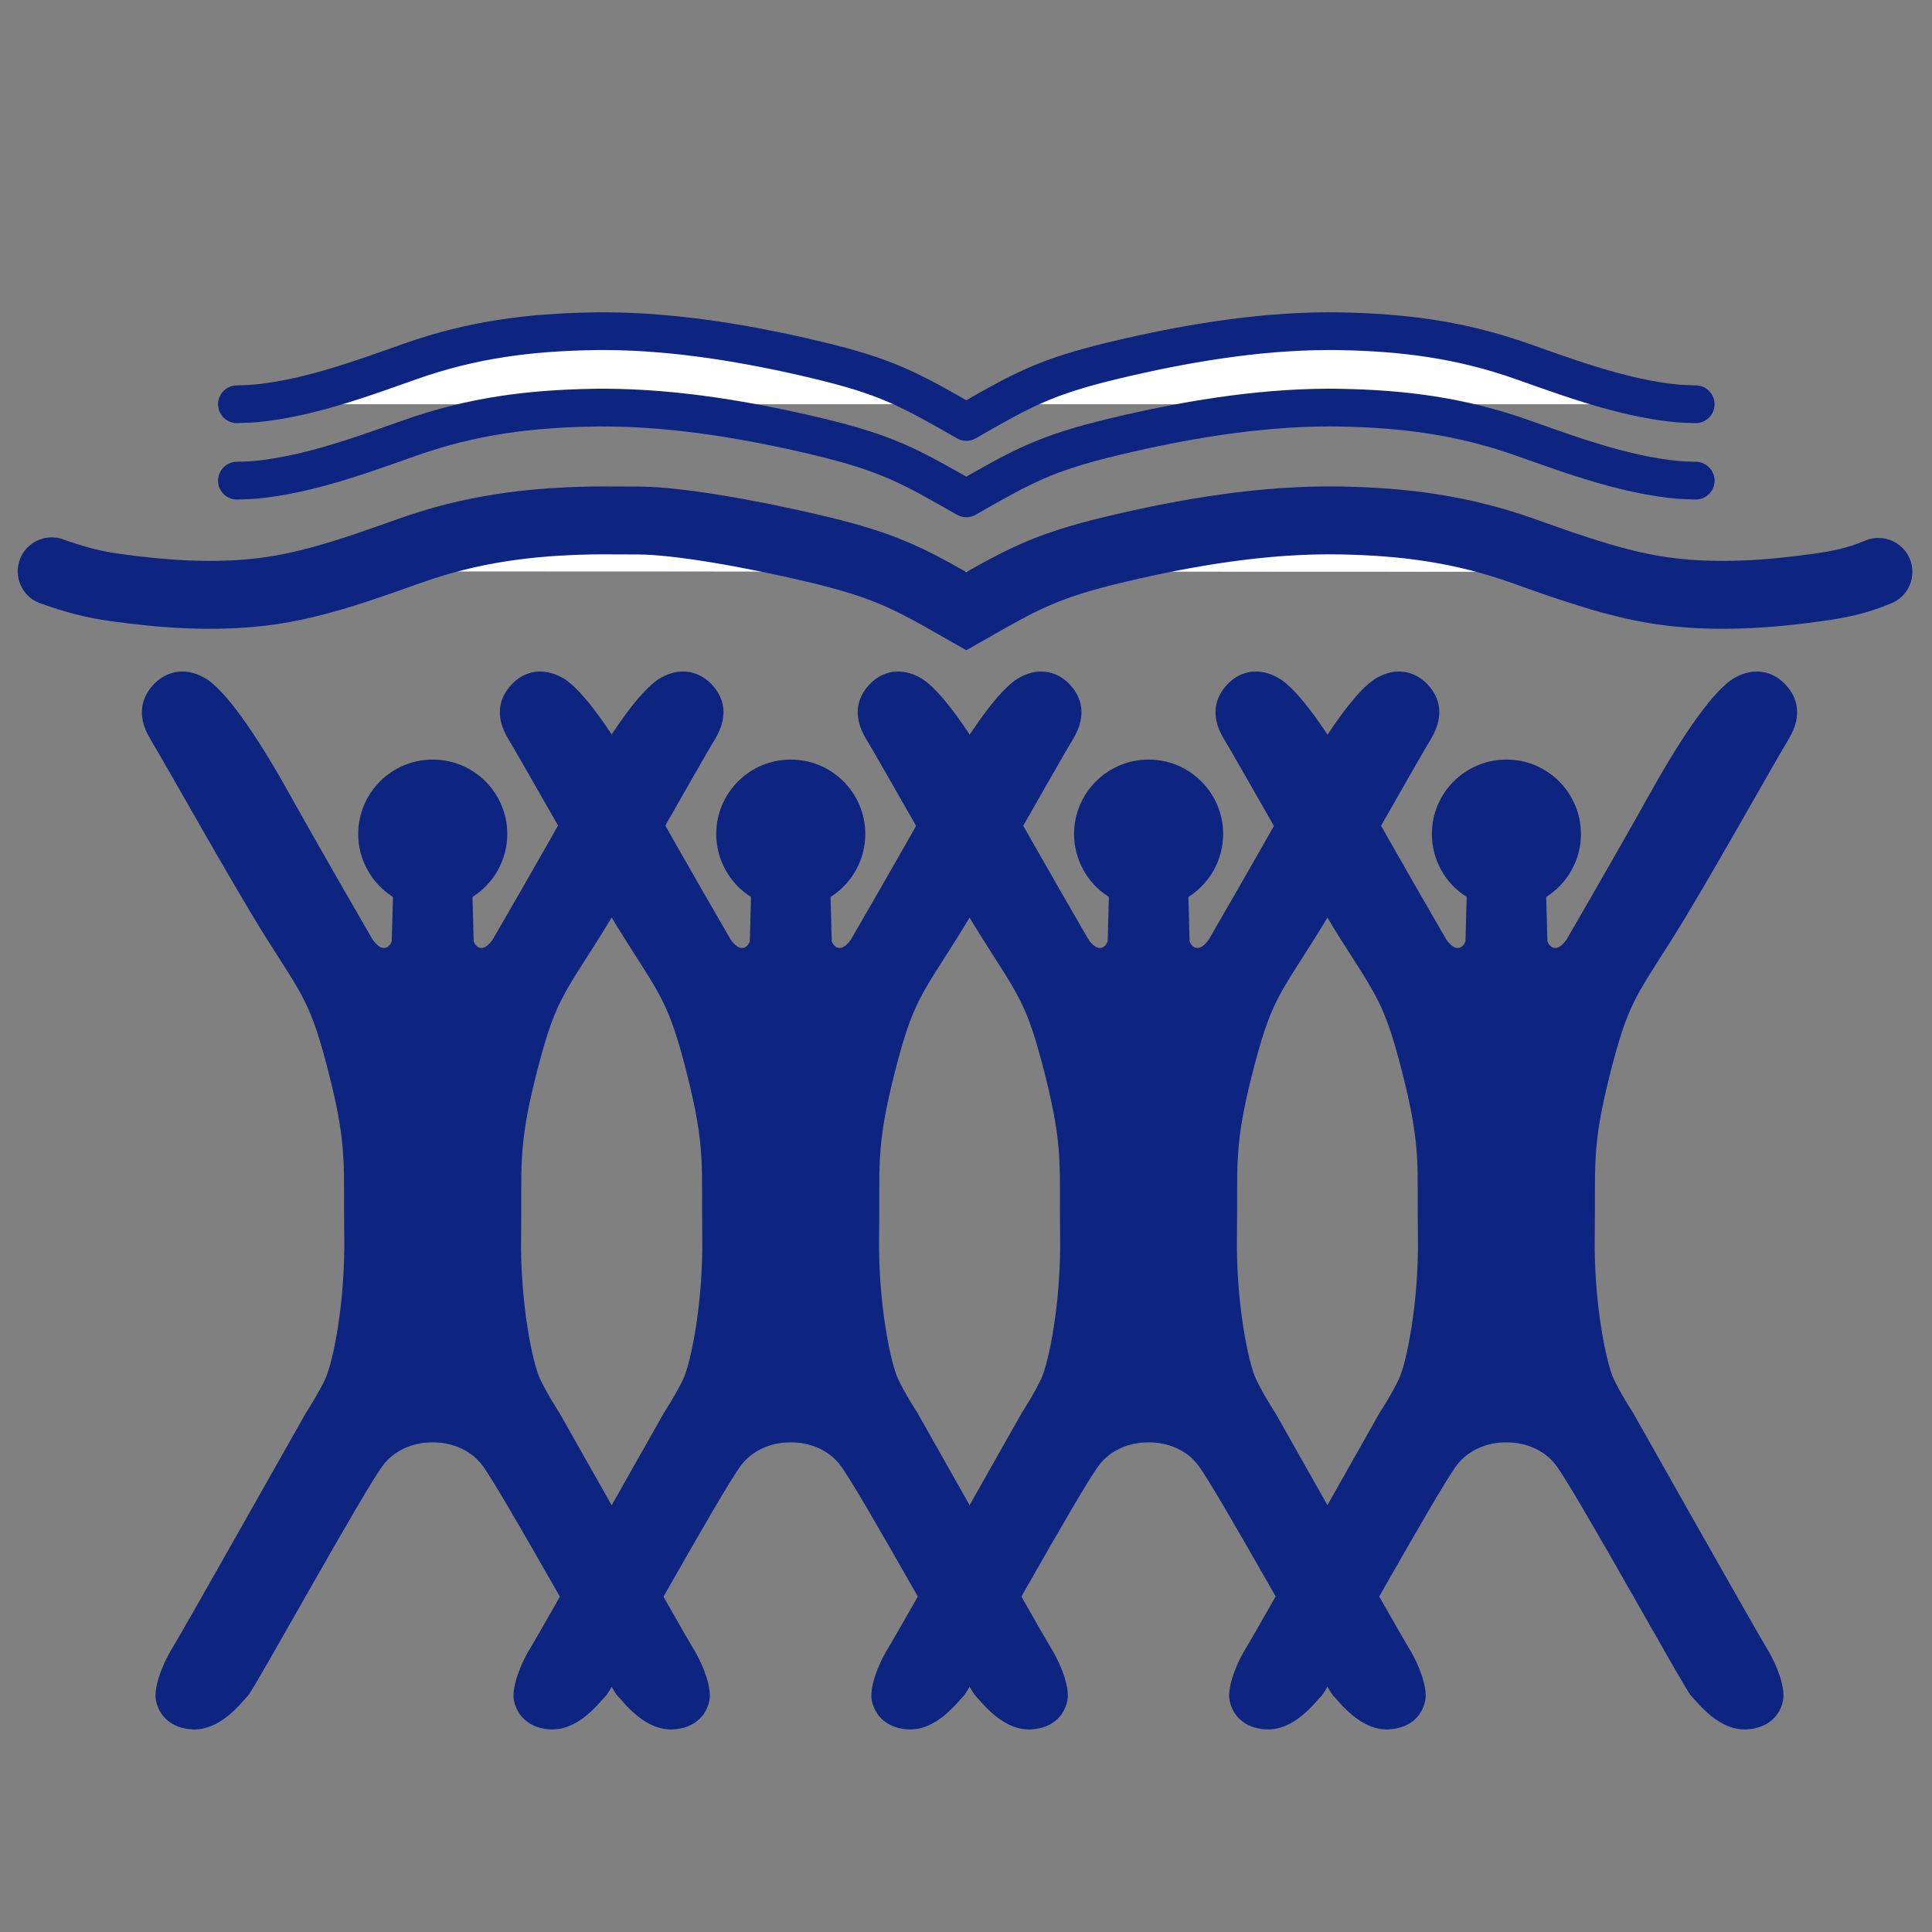 <?xml version="1.0" encoding="UTF-8" standalone="no"?>
<svg
   xmlns:dc="http://purl.org/dc/elements/1.1/"
   xmlns:cc="http://creativecommons.org/ns#"
   xmlns:rdf="http://www.w3.org/1999/02/22-rdf-syntax-ns#"
   xmlns:svg="http://www.w3.org/2000/svg"
   xmlns="http://www.w3.org/2000/svg"
   width="108pt"
   height="108pt"
   viewBox="0 0 38.1 38.1"
   version="1.1"
   id="svg1095">
  <rect x="0" y="0" width="38.1" height="38.1" fill="#808080" stroke="none"/>
  <defs
     id="defs1091">
    <clipPath
       clipPathUnits="userSpaceOnUse"
       id="clipPath893">
      <path
         d="M 0,807 H 712 V 0 H 0 Z"
         id="path891" />
    </clipPath>
    <mask
       maskUnits="userSpaceOnUse"
       x="0"
       y="0"
       width="1"
       height="1"
       id="mask907">
      <g
         id="g923">
        <g
           clip-path="url(#clipPath901)"
           id="g921">
          <path
             d="m 163.75,548.25 h 384.5 v -384.5 h -384.5 z"
             style="fill:#000000;fill-opacity:1;fill-rule:nonzero;stroke:none"
             id="path909" />
          <g
             id="g919">
            <g
               id="g911" />
            <g
               id="g917">
              <g
                 clip-path="url(#clipPath905)"
                 id="g915">
                <path
                   d="M 99.917,612.083 H 612.586 V 99.414 H 99.917 Z"
                   style="fill:#ffffff;fill-opacity:1;fill-rule:nonzero;stroke:none"
                   id="path913" />
              </g>
            </g>
          </g>
        </g>
      </g>
    </mask>
    <clipPath
       clipPathUnits="userSpaceOnUse"
       id="clipPath901">
      <path
         d="m 163.75,548.25 h 384.5 v -384.5 h -384.5 z"
         id="path899" />
    </clipPath>
    <clipPath
       clipPathUnits="userSpaceOnUse"
       id="clipPath905">
      <path
         d="m 163.75,548.25 h 384.5 v -384.5 h -384.5 z"
         id="path903" />
    </clipPath>
    <clipPath
       clipPathUnits="userSpaceOnUse"
       id="clipPath931">
      <path
         d="m 163.75,548.25 h 384.5 v -384.5 h -384.5 z"
         id="path929" />
    </clipPath>
    <clipPath
       clipPathUnits="userSpaceOnUse"
       id="clipPath935">
      <path
         d="M 164,548 H 548 V 164 H 164 Z"
         id="path933" />
    </clipPath>
    <clipPath
       clipPathUnits="userSpaceOnUse"
       id="clipPath939">
      <path
         d="M 164.066,547.968 H 547.999 V 163.956 H 164.066 Z"
         id="path937" />
    </clipPath>
    <clipPath
       clipPathUnits="userSpaceOnUse"
       id="clipPath943">
      <path
         d="M 164.02,547.93 H 547.835 V 164.176 H 164.02 Z"
         id="path941" />
    </clipPath>
    <clipPath
       clipPathUnits="userSpaceOnUse"
       id="clipPath947">
      <path
         d="m 299.75,548.25 h 0.5 v -384.5 h -0.5 z"
         id="path945" />
    </clipPath>
    <clipPath
       clipPathUnits="userSpaceOnUse"
       id="clipPath951">
      <path
         d="m 355.75,548.25 h 0.5 v -384.5 h -0.5 z"
         id="path949" />
    </clipPath>
    <clipPath
       clipPathUnits="userSpaceOnUse"
       id="clipPath955">
      <path
         d="m 411.83,548.25 h 0.5 v -384.5 h -0.5 z"
         id="path953" />
    </clipPath>
    <clipPath
       clipPathUnits="userSpaceOnUse"
       id="clipPath959">
      <path
         d="m 163.9,412.1 h 383.933 v -0.2 H 163.9 Z"
         id="path957" />
    </clipPath>
    <clipPath
       clipPathUnits="userSpaceOnUse"
       id="clipPath963">
      <path
         d="m 163.9,356.1 h 383.933 v -0.2 H 163.9 Z"
         id="path961" />
    </clipPath>
    <clipPath
       clipPathUnits="userSpaceOnUse"
       id="clipPath967">
      <path
         d="m 163.75,300.25 h 384.233 v -0.5 H 163.75 Z"
         id="path965" />
    </clipPath>
  </defs>
  <g
     id="layer1">
    <path
       d="m 1.019,11.267 c 0.451,0.161 0.819,0.258 1.243,0.317 0.966,0.136 1.956,0.204 2.925,0.086 0.376,-0.046 0.747,-0.125 1.114,-0.224 0.317,-0.085 0.632,-0.185 0.944,-0.291 0.28,-0.095 0.559,-0.194 0.836,-0.293 1.241,-0.44 2.377,-0.575 3.589,-0.598 0.093,-0.002 0.186,-0.002 0.935,0.001 0.748,0.003 2.191,0.252 3.5,0.564 0.468,0.111 0.828,0.215 1.144,0.326 0.626,0.221 1.071,0.476 1.807,0.897 0.736,-0.42 1.182,-0.675 1.807,-0.897 0.315,-0.112 0.675,-0.215 1.144,-0.326 1.397,-0.332 2.945,-0.594 4.435,-0.565 1.213,0.023 2.349,0.158 3.589,0.598 0.277,0.098 0.556,0.2 0.836,0.293 0.313,0.103 0.626,0.206 0.944,0.291 0.367,0.099 0.738,0.178 1.114,0.224 0.968,0.118 1.959,0.05 2.925,-0.086 0.406,-0.057 0.758,-0.123 1.193,-0.306"
       style="fill:#ffffff;fill-opacity:1;stroke:#0d2481;stroke-width:1.339;stroke-linecap:round;stroke-miterlimit:4;stroke-dasharray:none;stroke-opacity:1"
       id="rect1173" />
    <path
       d="m 3.621,13.243 c -0.219,-0.008 -0.412,0.081 -0.557,0.22 -0.232,0.223 -0.412,0.597 -0.098,1.115 0.315,0.518 1.625,2.874 2.297,3.939 0.71,1.125 0.869,1.265 1.22,2.644 0.381,1.496 0.284,1.85 0.306,3.202 0.021,1.352 -0.231,2.523 -0.372,2.825 -0.141,0.302 -0.384,0.674 -0.384,0.674 0,0 -2.47,4.377 -2.619,4.612 -0.149,0.235 -0.346,0.653 -0.348,0.971 -5.276e-4,0.115 0.083,0.593 0.679,0.656 0.596,0.063 1.028,-0.548 1.146,-0.662 0.118,-0.114 2.301,-4.083 2.673,-4.557 0.372,-0.474 0.968,-0.437 0.968,-0.437 0,0 0.596,-0.036 0.968,0.437 0.372,0.474 2.555,4.443 2.674,4.557 0.118,0.114 0.55,0.725 1.146,0.662 0.596,-0.063 0.68,-0.542 0.679,-0.656 -0.002,-0.318 -0.199,-0.736 -0.348,-0.971 -0.149,-0.235 -2.619,-4.612 -2.619,-4.612 0,0 -0.243,-0.372 -0.384,-0.674 -0.141,-0.302 -0.393,-1.473 -0.372,-2.825 0.021,-1.352 -0.075,-1.706 0.306,-3.202 0.351,-1.379 0.51,-1.518 1.22,-2.644 0.672,-1.064 1.982,-3.421 2.297,-3.939 0.315,-0.518 0.134,-0.892 -0.098,-1.115 -0.232,-0.223 -0.586,-0.315 -0.975,-0.093 -0.388,0.222 -0.988,1.064 -1.658,2.265 -0.67,1.201 -1.645,2.882 -1.645,2.882 0,0 -0.106,0.174 -0.225,0.177 C 9.382,18.697 9.341,18.561 9.341,18.561 L 9.318,17.688 c 0.426,-0.268 0.684,-0.736 0.686,-1.239 6e-5,-0.812 -0.658,-1.47 -1.47,-1.47 -0.812,2.9e-5 -1.47,0.658 -1.47,1.47 0.001,0.503 0.26,0.971 0.685,1.239 l -0.023,0.873 c 0,0 -0.041,0.136 -0.16,0.133 -0.119,-0.003 -0.225,-0.177 -0.225,-0.177 0,0 -0.976,-1.681 -1.645,-2.882 C 5.027,14.435 4.427,13.592 4.039,13.37 3.893,13.287 3.752,13.248 3.621,13.243 Z"
       style="fill:#0d2481;fill-opacity:1;stroke:#000000;stroke-width:0.085px;stroke-linecap:butt;stroke-linejoin:miter;stroke-opacity:0"
       id="path1115-6" />
    <path
       id="path1115-6-3"
       style="fill:#0d2481;fill-opacity:1;stroke:#000000;stroke-width:0.085px;stroke-linecap:butt;stroke-linejoin:miter;stroke-opacity:0"
       d="m 34.617,13.243 c 0.219,-0.008 0.412,0.081 0.557,0.22 0.232,0.223 0.412,0.597 0.098,1.115 -0.315,0.518 -1.625,2.874 -2.297,3.939 -0.71,1.125 -0.869,1.265 -1.22,2.644 -0.381,1.496 -0.284,1.85 -0.306,3.202 -0.021,1.352 0.231,2.523 0.372,2.825 0.141,0.302 0.384,0.674 0.384,0.674 0,0 2.47,4.377 2.619,4.612 0.149,0.235 0.346,0.653 0.348,0.971 4.06e-4,0.115 -0.083,0.593 -0.679,0.656 -0.596,0.063 -1.028,-0.548 -1.146,-0.662 -0.118,-0.114 -2.301,-4.083 -2.673,-4.557 -0.372,-0.474 -0.968,-0.437 -0.968,-0.437 0,0 -0.596,-0.036 -0.968,0.437 -0.372,0.474 -2.555,4.443 -2.674,4.557 -0.118,0.114 -0.55,0.725 -1.146,0.662 -0.596,-0.063 -0.68,-0.542 -0.679,-0.656 0.002,-0.318 0.199,-0.736 0.348,-0.971 0.149,-0.235 2.619,-4.612 2.619,-4.612 0,0 0.243,-0.372 0.384,-0.674 0.141,-0.302 0.393,-1.473 0.372,-2.825 -0.021,-1.352 0.075,-1.706 -0.306,-3.202 -0.351,-1.379 -0.51,-1.518 -1.22,-2.644 -0.672,-1.064 -1.982,-3.421 -2.297,-3.939 -0.315,-0.518 -0.134,-0.892 0.098,-1.115 0.232,-0.223 0.586,-0.315 0.975,-0.093 0.388,0.222 0.988,1.064 1.658,2.265 0.67,1.201 1.645,2.882 1.645,2.882 0,0 0.106,0.174 0.225,0.177 0.119,0.003 0.16,-0.133 0.16,-0.133 l 0.023,-0.873 c -0.426,-0.268 -0.684,-0.736 -0.686,-1.239 -6e-5,-0.812 0.658,-1.47 1.47,-1.47 0.812,2.9e-5 1.47,0.658 1.47,1.47 -0.001,0.503 -0.26,0.971 -0.685,1.239 l 0.023,0.873 c 0,0 0.041,0.136 0.16,0.133 0.119,-0.003 0.225,-0.177 0.225,-0.177 0,0 0.976,-1.681 1.645,-2.882 0.67,-1.201 1.269,-2.043 1.658,-2.265 0.146,-0.083 0.286,-0.122 0.418,-0.127 z" />
    <path
       d="M 33.44,7.972 C 33.212,7.965 33.151,7.966 32.925,7.939 32.549,7.893 32.178,7.814 31.811,7.715 31.209,7.553 30.618,7.339 30.031,7.131 28.79,6.691 27.654,6.556 26.442,6.533 26.348,6.531 26.255,6.53 26.162,6.531 24.759,6.537 23.316,6.786 22.007,7.098 20.609,7.43 20.163,7.688 19.056,8.321 17.948,7.688 17.502,7.43 16.105,7.098 14.795,6.786 13.352,6.537 11.949,6.531 11.856,6.53 11.763,6.531 11.67,6.533 10.457,6.556 9.321,6.691 8.08,7.131 7.494,7.339 6.902,7.553 6.3,7.715 5.933,7.814 5.562,7.893 5.186,7.939 4.96,7.966 4.899,7.965 4.672,7.972"
       style="fill:#ffffff;fill-opacity:1;stroke:#0d2481;stroke-width:0.744;stroke-linecap:round;stroke-linejoin:round;stroke-miterlimit:4;stroke-dasharray:none;stroke-opacity:1"
       id="path1244-2" />
    <path
       id="path1244-2-0"
       style="fill:none;fill-opacity:0.042;stroke:#0d2481;stroke-width:0.744;stroke-linecap:round;stroke-linejoin:round;stroke-miterlimit:4;stroke-dasharray:none;stroke-opacity:1"
       d="m 33.44,9.479 c -0.228,-0.007 -0.288,-0.006 -0.514,-0.033 C 32.549,9.4 32.178,9.32 31.811,9.222 31.209,9.06 30.618,8.846 30.031,8.638 28.79,8.198 27.654,8.063 26.442,8.04 c -0.093,-0.002 -0.186,-0.003 -0.28,-0.002 -1.403,0.006 -2.845,0.255 -4.155,0.567 -1.397,0.332 -1.844,0.591 -2.951,1.223 C 17.948,9.195 17.502,8.937 16.105,8.604 14.795,8.293 13.352,8.044 11.949,8.038 11.856,8.037 11.763,8.038 11.67,8.04 10.457,8.063 9.321,8.198 8.08,8.638 7.494,8.846 6.902,9.06 6.3,9.222 5.933,9.32 5.562,9.4 5.186,9.446 4.96,9.473 4.9,9.472 4.672,9.479" />
    <path
       d="m 27.561,13.243 c 0.219,-0.008 0.412,0.081 0.557,0.22 0.232,0.223 0.412,0.597 0.098,1.115 -0.315,0.518 -1.625,2.874 -2.297,3.939 -0.71,1.125 -0.869,1.265 -1.22,2.644 -0.381,1.496 -0.284,1.85 -0.306,3.202 -0.021,1.352 0.231,2.523 0.372,2.825 0.141,0.302 0.384,0.674 0.384,0.674 0,0 2.47,4.377 2.619,4.612 0.149,0.235 0.346,0.653 0.348,0.971 5.26e-4,0.115 -0.083,0.593 -0.679,0.656 -0.596,0.063 -1.028,-0.548 -1.146,-0.662 -0.118,-0.114 -2.301,-4.083 -2.673,-4.557 -0.372,-0.474 -0.968,-0.437 -0.968,-0.437 0,0 -0.596,-0.036 -0.968,0.437 -0.372,0.474 -2.555,4.443 -2.674,4.557 -0.118,0.114 -0.55,0.725 -1.146,0.662 -0.596,-0.063 -0.68,-0.542 -0.679,-0.656 0.002,-0.318 0.199,-0.736 0.348,-0.971 0.149,-0.235 2.619,-4.612 2.619,-4.612 0,0 0.243,-0.372 0.384,-0.674 0.141,-0.302 0.393,-1.473 0.372,-2.825 -0.021,-1.352 0.075,-1.706 -0.306,-3.202 -0.351,-1.379 -0.51,-1.518 -1.22,-2.644 -0.672,-1.064 -1.982,-3.421 -2.297,-3.939 -0.315,-0.518 -0.134,-0.892 0.098,-1.115 0.232,-0.223 0.586,-0.315 0.975,-0.093 0.388,0.222 0.988,1.064 1.658,2.265 0.67,1.201 1.645,2.882 1.645,2.882 0,0 0.106,0.174 0.225,0.177 0.119,0.003 0.16,-0.133 0.16,-0.133 l 0.023,-0.873 c -0.426,-0.268 -0.684,-0.736 -0.686,-1.239 -6.3e-5,-0.812 0.658,-1.47 1.47,-1.47 0.812,2.9e-5 1.47,0.658 1.47,1.47 -0.001,0.503 -0.26,0.971 -0.685,1.239 l 0.023,0.873 c 0,0 0.041,0.136 0.16,0.133 0.119,-0.003 0.225,-0.177 0.225,-0.177 0,0 0.976,-1.681 1.645,-2.882 0.67,-1.201 1.269,-2.043 1.658,-2.265 0.146,-0.083 0.286,-0.122 0.418,-0.127 z"
       style="fill:#0d2481;fill-opacity:1;stroke:#000000;stroke-width:0.085px;stroke-linecap:butt;stroke-linejoin:miter;stroke-opacity:0"
       id="path1115-6-3-7" />
    <path
       d="m 20.504,13.243 c 0.219,-0.008 0.412,0.081 0.557,0.22 0.232,0.223 0.412,0.597 0.098,1.115 -0.315,0.518 -1.625,2.874 -2.297,3.939 -0.71,1.125 -0.869,1.265 -1.22,2.644 -0.381,1.496 -0.284,1.85 -0.306,3.202 -0.021,1.352 0.231,2.523 0.372,2.825 0.141,0.302 0.384,0.674 0.384,0.674 0,0 2.47,4.377 2.619,4.612 0.149,0.235 0.346,0.653 0.348,0.971 5.29e-4,0.115 -0.083,0.593 -0.679,0.656 -0.596,0.063 -1.028,-0.548 -1.146,-0.662 -0.118,-0.114 -2.301,-4.083 -2.673,-4.557 -0.372,-0.474 -0.968,-0.437 -0.968,-0.437 0,0 -0.596,-0.036 -0.968,0.437 -0.372,0.474 -2.555,4.443 -2.674,4.557 -0.118,0.114 -0.55,0.725 -1.146,0.662 -0.596,-0.063 -0.68,-0.542 -0.679,-0.656 0.002,-0.318 0.199,-0.736 0.348,-0.971 0.149,-0.235 2.619,-4.612 2.619,-4.612 0,0 0.243,-0.372 0.384,-0.674 0.141,-0.302 0.393,-1.473 0.372,-2.825 -0.021,-1.352 0.075,-1.706 -0.306,-3.202 -0.351,-1.379 -0.51,-1.518 -1.22,-2.644 -0.672,-1.064 -1.982,-3.421 -2.297,-3.939 -0.315,-0.518 -0.134,-0.892 0.098,-1.115 0.232,-0.223 0.586,-0.315 0.975,-0.093 0.388,0.222 0.988,1.064 1.658,2.265 0.67,1.201 1.645,2.882 1.645,2.882 0,0 0.106,0.174 0.225,0.177 0.119,0.003 0.16,-0.133 0.16,-0.133 l 0.023,-0.873 c -0.426,-0.268 -0.684,-0.736 -0.686,-1.239 -6.4e-5,-0.812 0.658,-1.47 1.47,-1.47 0.812,2.9e-5 1.47,0.658 1.47,1.47 -0.001,0.503 -0.26,0.971 -0.685,1.239 l 0.023,0.873 c 0,0 0.041,0.136 0.16,0.133 0.119,-0.003 0.225,-0.177 0.225,-0.177 0,0 0.976,-1.681 1.645,-2.882 0.67,-1.201 1.269,-2.043 1.658,-2.265 0.146,-0.083 0.286,-0.122 0.418,-0.127 z"
       style="fill:#0d2481;fill-opacity:1;stroke:#000000;stroke-width:0.085px;stroke-linecap:butt;stroke-linejoin:miter;stroke-opacity:0"
       id="path1115-6-3-3" />
  </g>
</svg>
